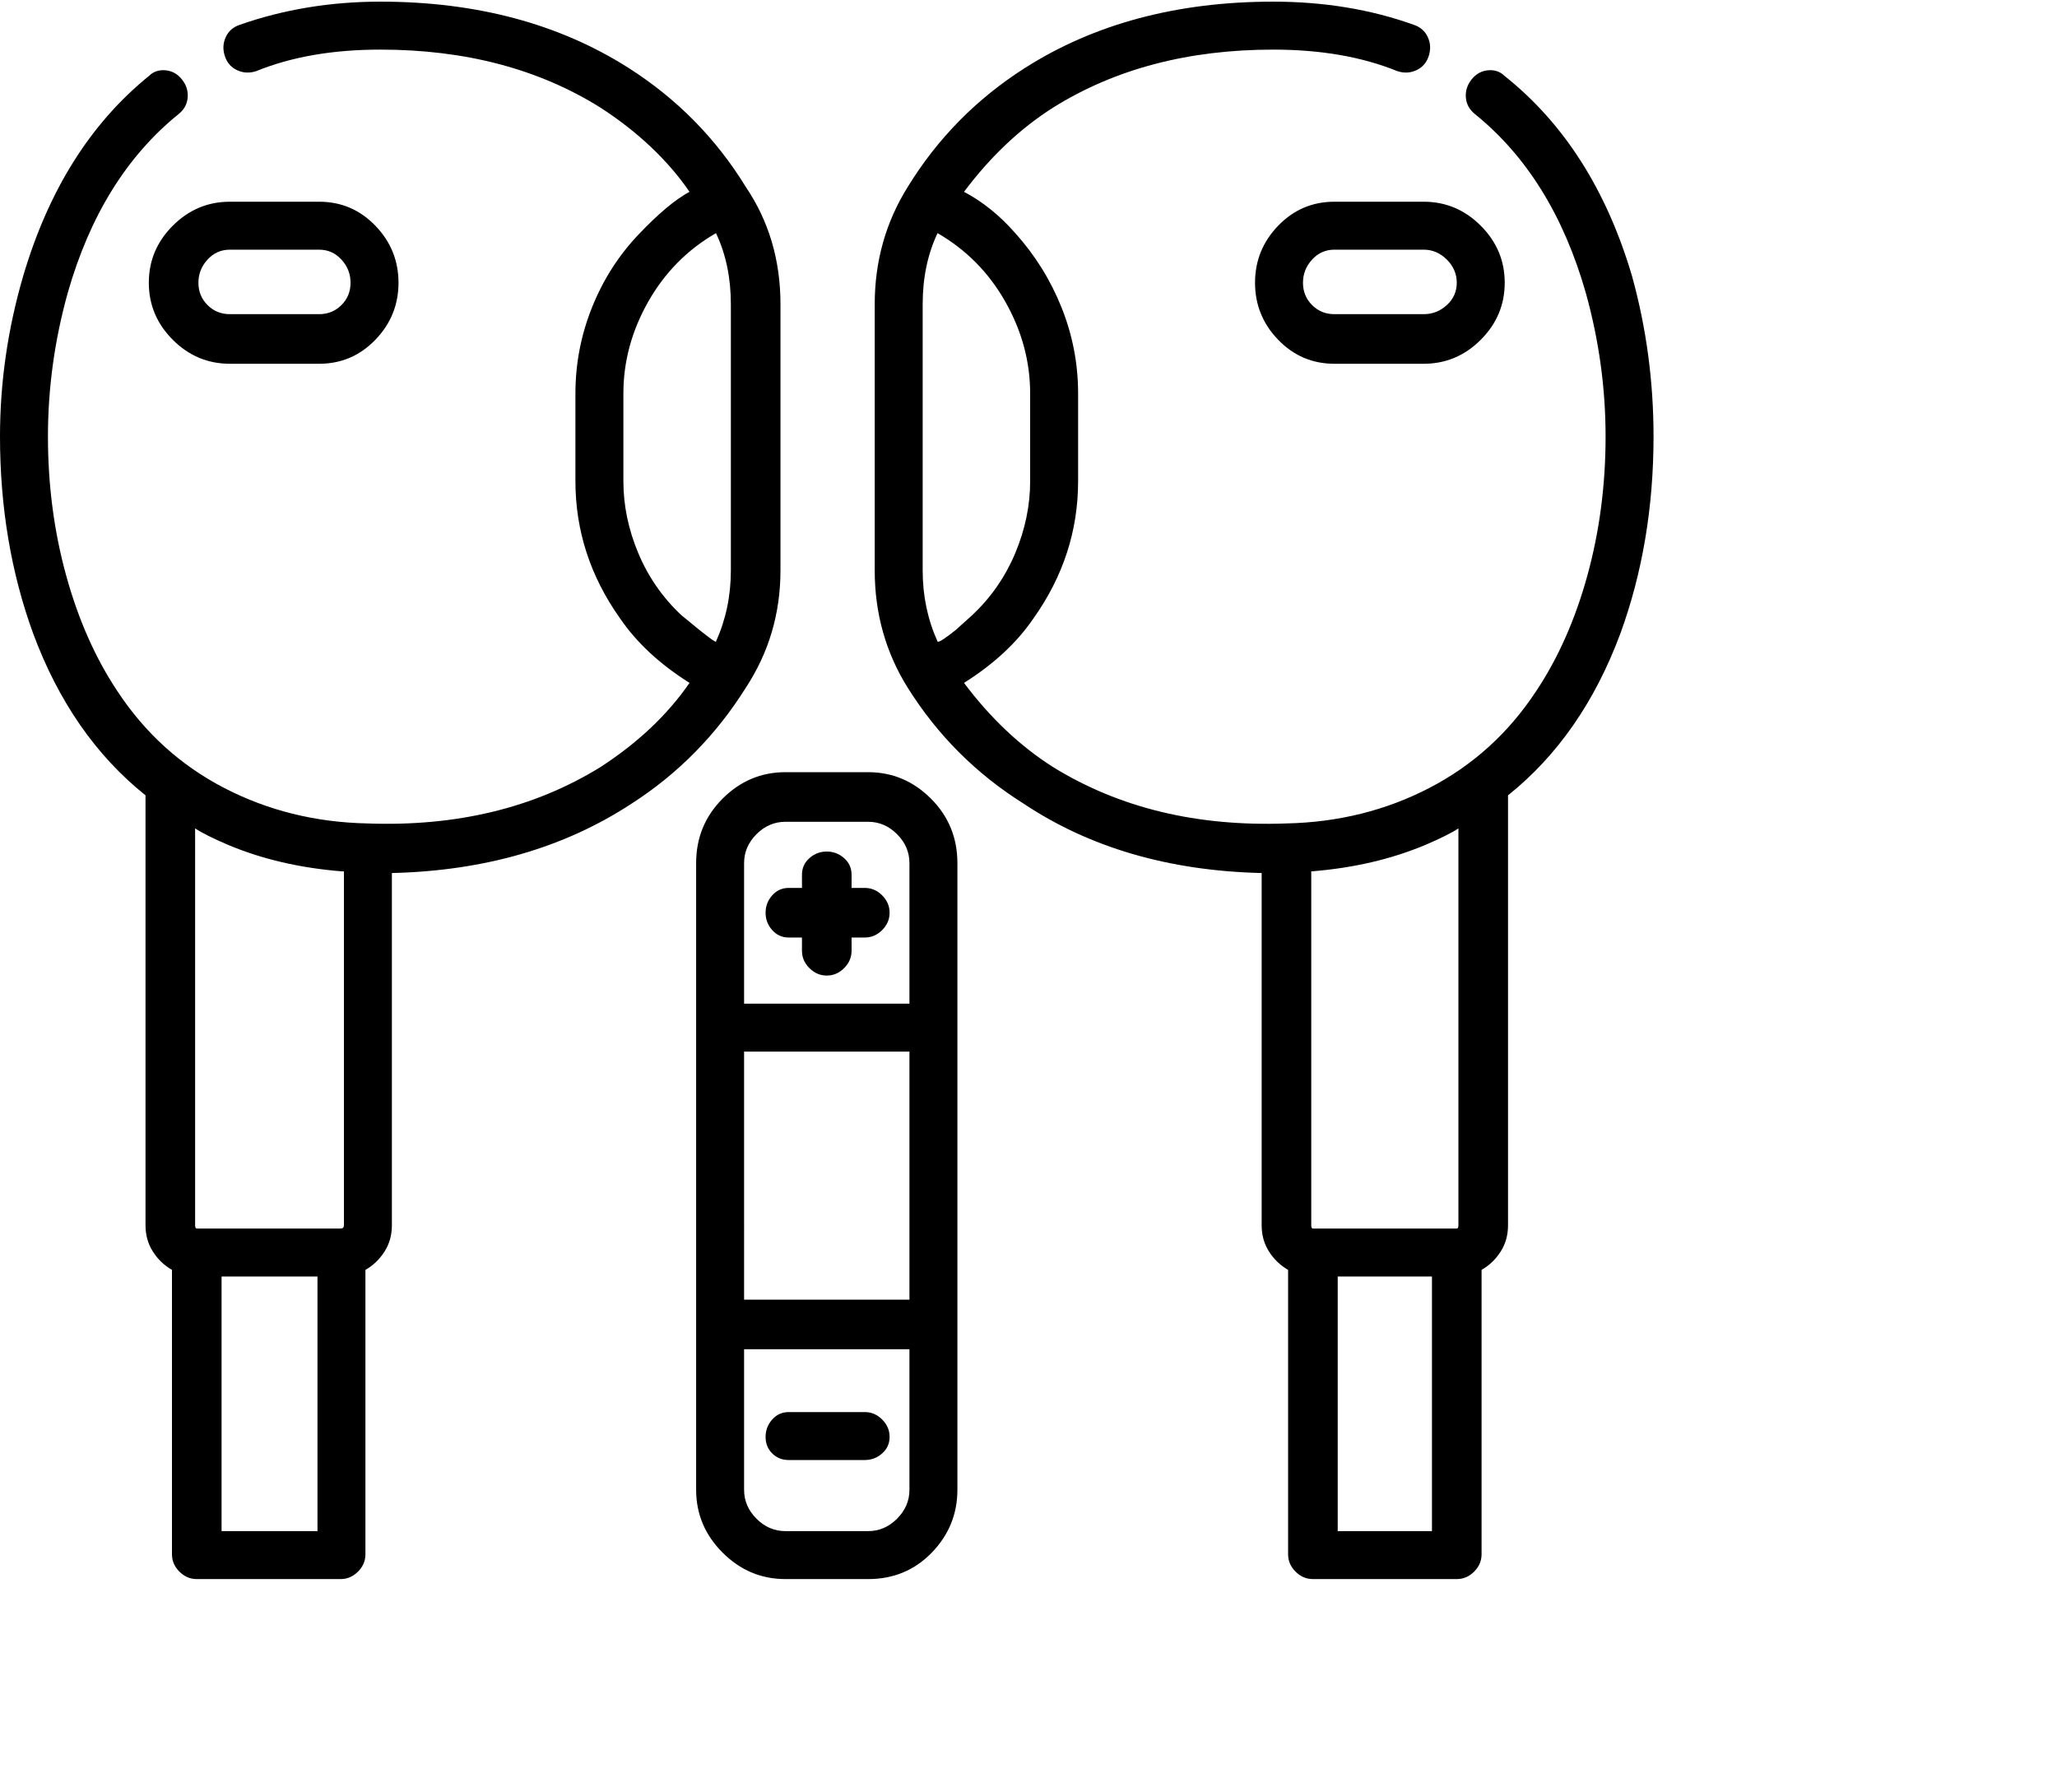 <svg viewBox="0 0 1244 1083.753" xmlns="http://www.w3.org/2000/svg"><path d="M807 122q-20 0-34 14.5T759 171q0 20 14 34.5t34 14.5h54q20 0 34.5-14.5T910 171q0-20-14.5-34.5T861 122h-54zm74 49q0 8-6 13.5t-14 5.5h-54q-8 0-13.5-5.5T788 171q0-8 5.5-14t13.5-6h54q8 0 14 6t6 14zm0 0zm-87 784h87q6 0 10.5-4.5T896 940V768q7-4 11.5-11t4.5-16V481q45-36 68-98 20-55 20-119 0-50-13-97-23-78-77-121-4-4-10-3.5T890 48q-4 5-3.5 11t5.5 10q47 38 67 108 12 43 12 87t-11 84q-11 40-31 70-25 38-64.5 58.5T778 498q-81 3-141-34-30-19-54-51 27-17 42-39 27-38 27-83v-53q0-27-10-52t-28-45q-14-16-31-25 24-32 54-51 56-35 133-35 43 0 75 13 6 2 11.5-.5T864 34q2-6-.5-11.5T855 15Q816 1 770 1q-87 0-150 40-44 28-71 72-20 32-20 71v161q0 39 20 71 27 43 70 70 60 40 144 42v213q0 9 4.5 16t11.5 11v172q0 6 4.5 10.5T794 955zM558 345V184q0-24 9-43 26 15 41 41.5t15 55.5v53q0 22-9 43.5T588 372l-10 9q-10 8-11 7-9-20-9-43zm308 581h-57V772h57v154zm16-185q0 2-1 2h-87q-1 0-1-2V527q38-3 69-16 14-6 20-10v240zm0 0zM477 567h8v8q0 6 4.5 10.5T500 590q6 0 10.5-4.5T515 575v-8h8q6 0 10.5-4.5T538 552q0-6-4.5-10.5T523 537h-8v-8q0-6-4.5-10t-10.5-4q-6 0-10.5 4t-4.5 10v8h-8q-6 0-10 4.5t-4 10.5q0 6 4 10.5t10 4.5zm0 0zm46 287h-46q-6 0-10 4.5t-4 10.5q0 6 4 10t10 4h46q6 0 10.5-4t4.5-10q0-6-4.5-10.5T523 854zm0 0zm2-387h-50q-22 0-38 16t-16 39v379q0 22 16 38t38 16h50q23 0 38.5-16t15.5-38V522q0-23-16-39t-38-16zm-75 319V636h100v150H450zm25-289h50q10 0 17.5 7.5T550 522v85H450v-85q0-10 7.5-17.5T475 497zm50 429h-50q-10 0-17.5-7.5T450 901v-85h100v85q0 10-7.5 17.5T525 926zm0 0zM139 122q-20 0-34.5 14.5T90 171q0 20 14.5 34.5T139 220h54q20 0 34-14.5t14-34.5q0-20-14-34.5T193 122h-54zm0 29h54q8 0 13.5 6t5.5 14q0 8-5.5 13.5T193 190h-54q-8 0-13.5-5.5T120 171q0-8 5.5-14t13.5-6zm0 0zm82 789V768q7-4 11.5-11t4.5-16V528q84-2 145-42 42-27 69-70 21-32 21-71V184q0-40-21-71-27-44-71-72Q317 1 230 1q-45 0-85 14-6 2-8.5 7.5T136 34q2 6 7.5 8.5t11.5.5q32-13 75-13 77 0 133 35 34 22 54 51-13 7-31 26t-28 44q-10 25-10 52v53q0 45 27 83 15 22 42 39-20 29-54 51-60 37-141 34-47-1-86.5-21.5T71 418q-20-30-31-70t-11-84q0-44 12-87 20-70 67-108 5-4 5.5-10T110 48q-4-5-10-5.5T90 46Q37 89 14 167 0 215 0 264q0 64 20 119 23 62 68 98v260q0 9 4.5 16t11.5 11v172q0 6 4.5 10.5T119 955h87q6 0 10.5-4.5T221 940zm212-552q0 1-10-7l-11-9q-17-16-26-37.5t-9-43.5v-53q0-29 15-55.5t41-41.5q9 19 9 43v161q0 23-9 43zM134 772h58v154h-58V772zm-16-271q6 4 20 10 31 13 69 16h1v214q0 2-2 2h-87q-1 0-1-2V501zm0 0z"/></svg>